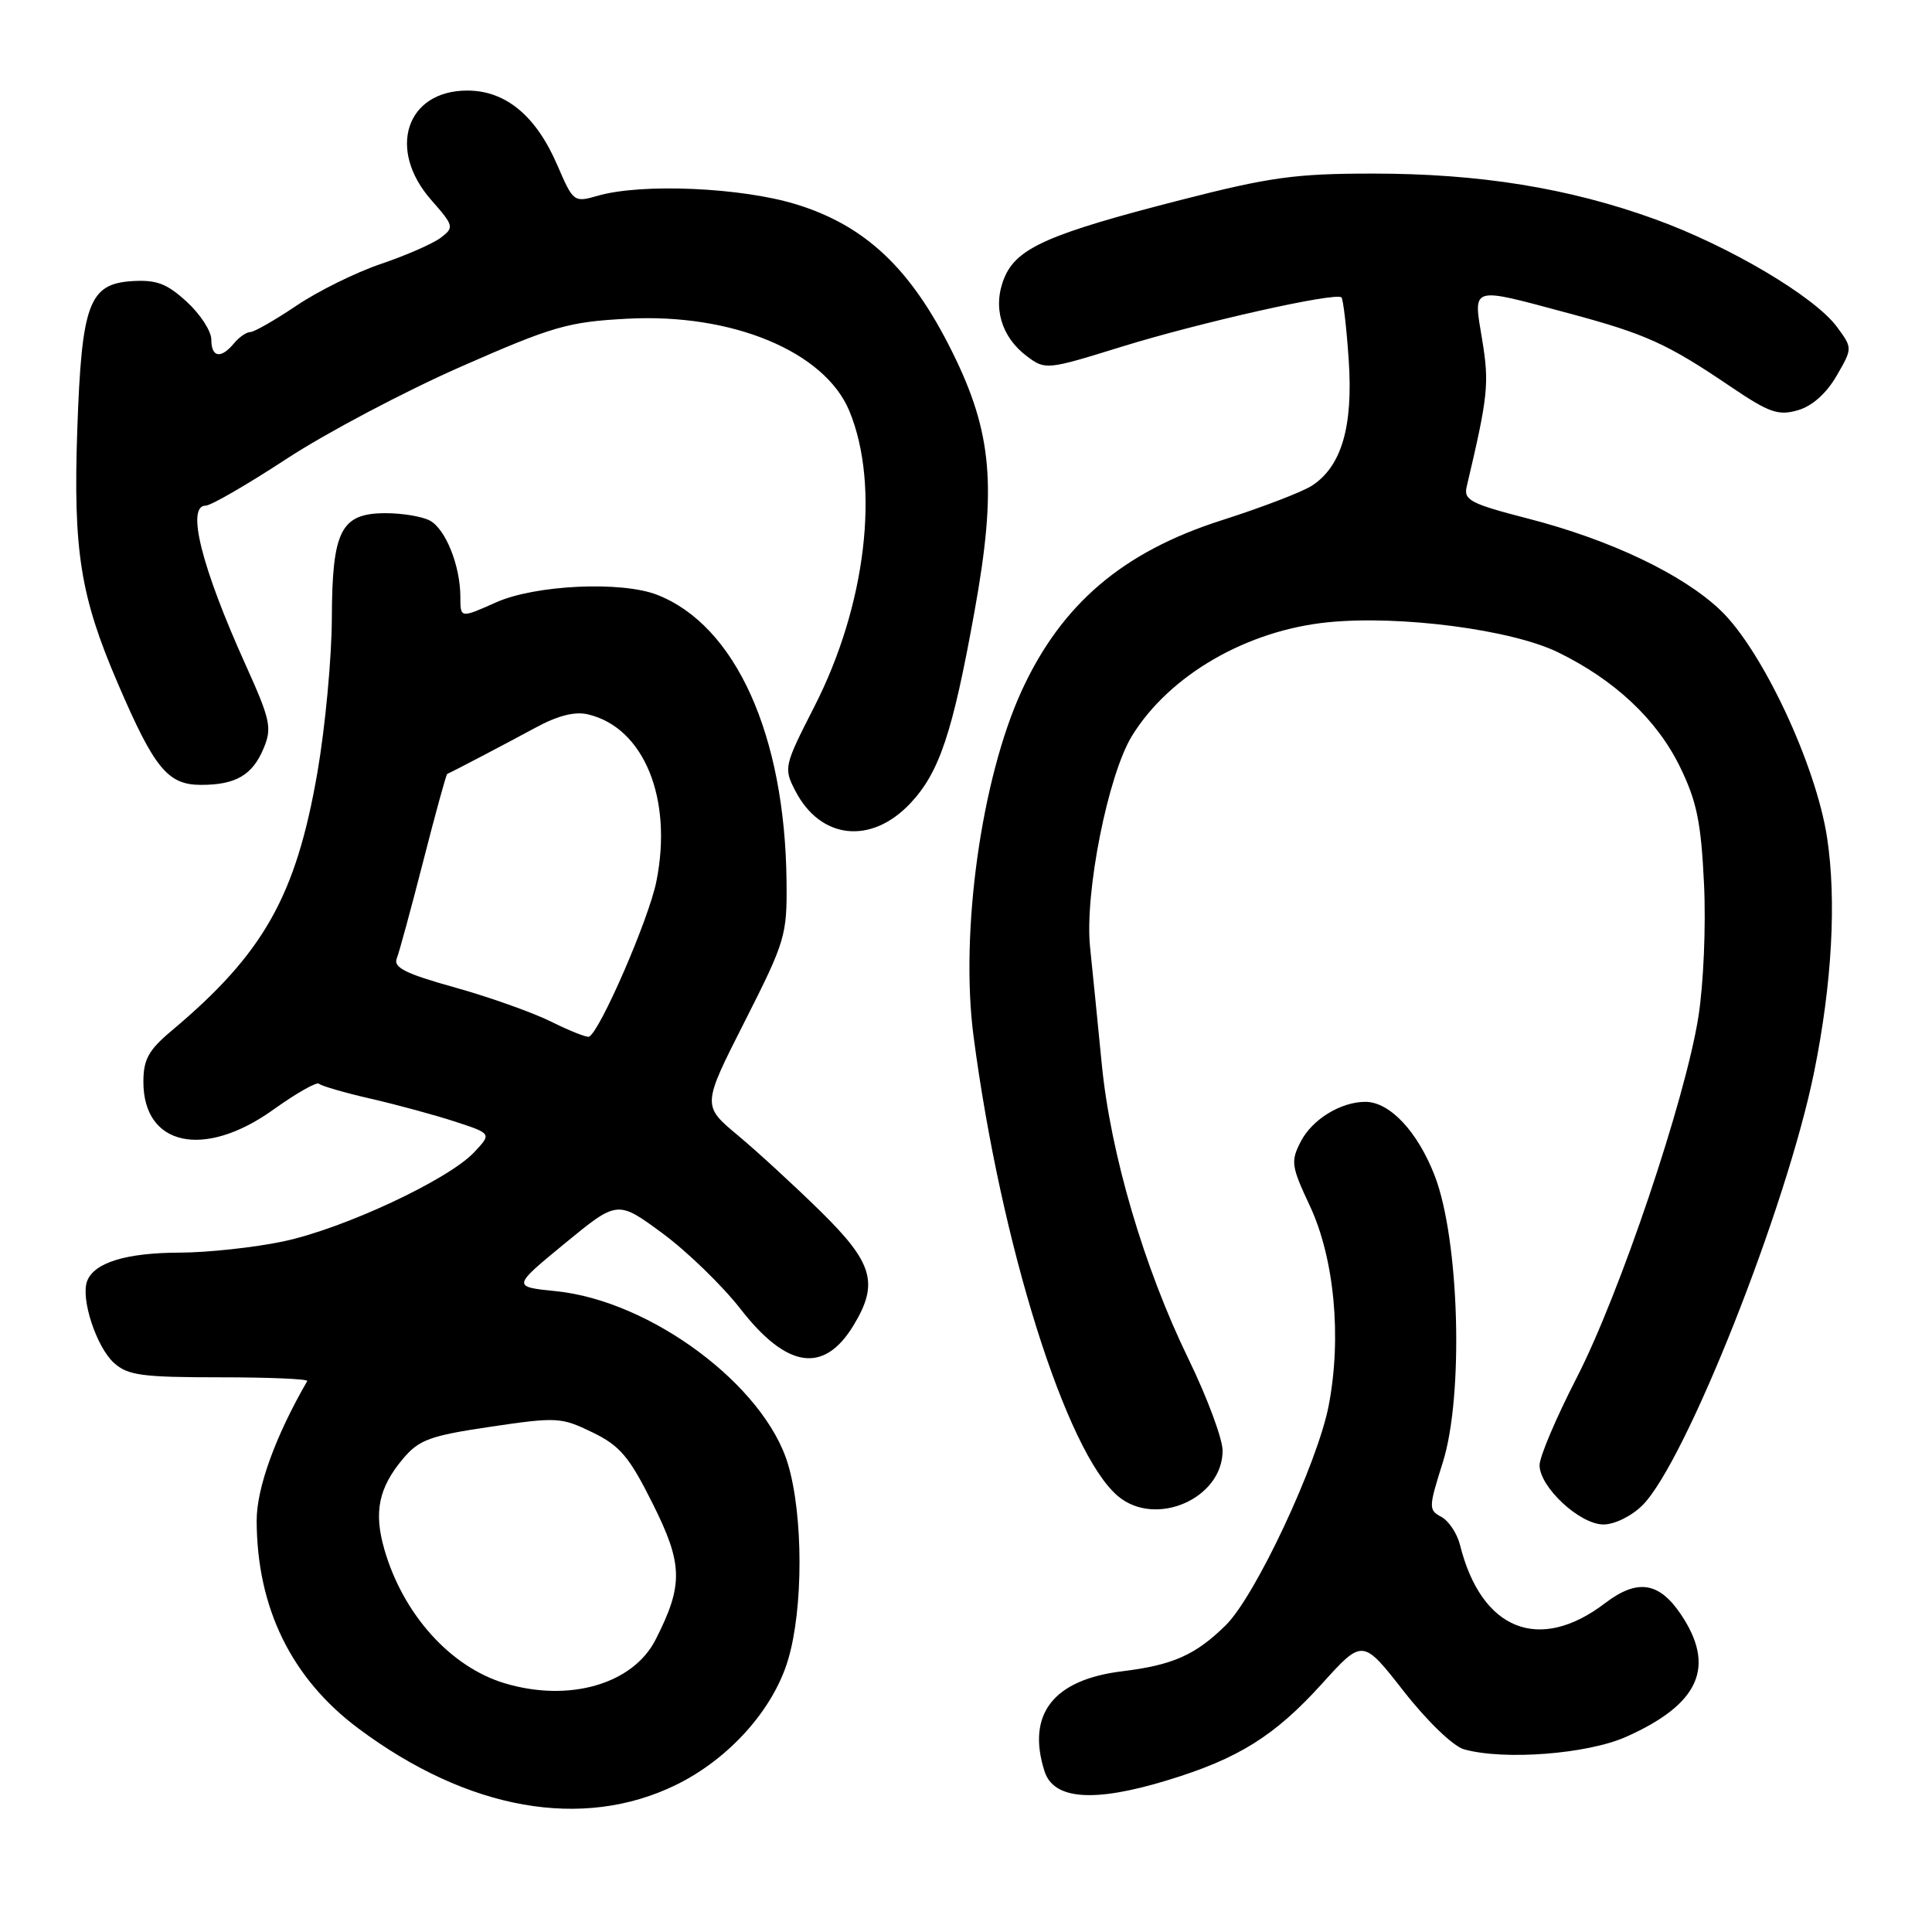 <?xml version="1.0" encoding="UTF-8" standalone="no"?>
<!DOCTYPE svg PUBLIC "-//W3C//DTD SVG 1.1//EN" "http://www.w3.org/Graphics/SVG/1.1/DTD/svg11.dtd" >
<svg xmlns="http://www.w3.org/2000/svg" xmlns:xlink="http://www.w3.org/1999/xlink" version="1.1" viewBox="0 0 256 256">
 <g >
 <path fill="currentColor"
d=" M 89.59 236.50 C 96.61 233.06 102.47 226.52 104.43 219.91 C 106.45 213.13 106.44 200.84 104.42 194.03 C 101.32 183.61 86.26 172.37 73.68 171.09 C 67.86 170.50 67.86 170.50 74.84 164.76 C 81.82 159.03 81.82 159.03 87.77 163.41 C 91.04 165.82 95.69 170.33 98.11 173.43 C 104.26 181.34 109.16 182.07 113.07 175.66 C 116.48 170.06 115.71 167.37 108.75 160.53 C 105.31 157.15 100.37 152.61 97.77 150.44 C 93.03 146.49 93.03 146.49 98.67 135.37 C 104.07 124.71 104.30 123.94 104.22 116.79 C 104.02 97.37 97.46 82.86 87.06 78.81 C 82.32 76.97 70.93 77.50 65.75 79.81 C 61.00 81.93 61.00 81.93 61.00 79.11 C 61.00 74.98 59.05 70.10 56.96 68.98 C 55.95 68.44 53.33 68.00 51.12 68.00 C 45.16 68.00 44.01 70.26 43.97 81.97 C 43.95 87.21 43.09 96.38 42.06 102.35 C 39.21 118.77 34.94 126.34 22.70 136.61 C 19.68 139.15 19.00 140.39 19.00 143.36 C 19.00 151.87 27.06 153.59 36.21 147.04 C 39.25 144.86 41.98 143.31 42.27 143.60 C 42.56 143.89 45.65 144.79 49.15 145.59 C 52.64 146.39 57.67 147.76 60.33 148.63 C 65.15 150.21 65.15 150.21 62.83 152.68 C 59.39 156.34 45.48 162.83 37.50 164.50 C 33.65 165.31 27.48 165.97 23.80 165.98 C 16.72 166.00 12.48 167.30 11.55 169.74 C 10.66 172.05 12.77 178.48 15.10 180.59 C 16.93 182.24 18.80 182.50 29.10 182.50 C 35.65 182.50 40.87 182.72 40.71 183.00 C 36.50 190.28 34.00 197.17 34.01 201.50 C 34.04 213.06 38.62 222.41 47.49 229.03 C 62.01 239.87 77.20 242.56 89.59 236.50 Z  M 154.64 235.91 C 164.09 233.04 168.90 230.03 175.18 223.09 C 180.56 217.14 180.56 217.14 186.01 224.11 C 189.12 228.08 192.55 231.38 193.98 231.79 C 199.27 233.28 210.34 232.43 215.49 230.13 C 225.19 225.80 227.39 220.85 222.72 213.90 C 219.82 209.60 216.95 209.18 212.69 212.42 C 203.95 219.09 196.28 216.01 193.46 204.72 C 193.08 203.20 191.97 201.52 190.98 200.99 C 189.28 200.08 189.29 199.76 191.18 193.77 C 193.97 184.93 193.38 164.25 190.10 155.77 C 187.82 149.91 184.15 146.00 180.91 146.00 C 177.67 146.00 173.88 148.32 172.37 151.24 C 171.00 153.89 171.09 154.51 173.57 159.80 C 176.81 166.73 177.80 177.21 176.06 186.24 C 174.58 193.91 166.36 211.47 162.43 215.34 C 158.41 219.30 155.41 220.63 148.72 221.45 C 139.57 222.56 136.00 227.14 138.40 234.69 C 139.60 238.47 144.93 238.87 154.64 235.91 Z  M 217.64 199.45 C 223.37 193.72 236.77 159.90 240.39 142.00 C 242.75 130.36 243.36 119.31 242.10 111.00 C 240.63 101.35 233.49 86.11 227.96 80.85 C 222.95 76.08 213.37 71.52 202.46 68.71 C 194.88 66.76 193.92 66.26 194.34 64.50 C 197.18 52.49 197.35 50.84 196.40 45.04 C 195.20 37.82 194.69 37.98 207.78 41.49 C 218.11 44.26 220.87 45.51 229.36 51.26 C 234.42 54.68 235.63 55.11 238.22 54.36 C 240.11 53.82 242.00 52.14 243.35 49.81 C 245.48 46.13 245.48 46.13 243.40 43.31 C 240.43 39.29 229.11 32.59 219.28 29.04 C 207.87 24.91 196.07 23.00 181.91 23.00 C 171.67 23.00 168.26 23.47 156.45 26.50 C 138.96 30.98 134.72 32.85 133.08 36.81 C 131.49 40.65 132.65 44.65 136.09 47.22 C 138.51 49.03 138.74 49.01 148.53 45.97 C 159.05 42.71 177.02 38.68 177.75 39.41 C 177.98 39.65 178.42 43.37 178.71 47.67 C 179.31 56.53 177.77 61.80 173.83 64.36 C 172.55 65.19 167.17 67.25 161.88 68.94 C 148.78 73.12 140.67 80.03 135.39 91.50 C 130.03 103.17 127.19 123.52 129.00 137.31 C 132.62 164.89 141.28 192.48 148.14 198.25 C 153.12 202.44 162.00 198.58 162.00 192.22 C 162.00 190.65 159.96 185.17 157.47 180.05 C 151.58 167.95 147.15 152.88 145.99 141.00 C 145.48 135.78 144.78 128.80 144.44 125.50 C 143.70 118.32 146.82 102.65 150.01 97.48 C 154.98 89.44 165.22 83.52 176.00 82.45 C 185.57 81.50 200.31 83.43 206.46 86.44 C 213.97 90.11 219.53 95.33 222.60 101.60 C 224.83 106.17 225.40 108.93 225.79 117.10 C 226.06 122.69 225.73 130.41 225.04 134.77 C 223.28 145.81 214.62 171.47 208.89 182.62 C 206.20 187.85 204.00 193.04 204.00 194.14 C 204.00 197.05 209.33 202.00 212.47 202.00 C 213.94 202.00 216.20 200.89 217.64 199.45 Z  M 120.61 106.46 C 124.47 102.36 126.22 97.15 129.13 81.00 C 132.11 64.54 131.49 57.34 126.18 46.64 C 120.72 35.61 114.70 29.92 105.52 27.08 C 98.26 24.84 85.07 24.26 79.24 25.93 C 76.04 26.85 75.97 26.79 73.86 21.91 C 71.04 15.35 67.01 12.00 61.92 12.00 C 53.82 12.00 51.25 19.80 57.14 26.50 C 60.16 29.94 60.20 30.13 58.39 31.51 C 57.35 32.29 53.79 33.85 50.48 34.97 C 47.17 36.09 42.12 38.58 39.27 40.51 C 36.41 42.43 33.67 44.00 33.16 44.00 C 32.66 44.00 31.68 44.67 31.00 45.50 C 29.27 47.59 28.00 47.37 28.00 44.99 C 28.00 43.88 26.54 41.63 24.75 39.99 C 22.11 37.57 20.74 37.05 17.51 37.25 C 11.79 37.61 10.82 40.23 10.24 56.93 C 9.69 73.00 10.64 78.99 15.60 90.53 C 20.46 101.85 22.23 104.00 26.64 104.00 C 31.26 104.00 33.47 102.70 34.95 99.11 C 36.06 96.45 35.82 95.35 32.56 88.13 C 26.69 75.13 24.65 67.00 27.25 67.00 C 27.94 67.00 32.78 64.20 38.00 60.78 C 43.23 57.36 53.58 51.89 61.00 48.62 C 73.30 43.21 75.27 42.65 83.14 42.23 C 97.03 41.49 109.27 46.58 112.54 54.45 C 116.64 64.33 114.77 80.18 107.92 93.60 C 103.88 101.52 103.82 101.76 105.39 104.80 C 108.72 111.23 115.41 111.96 120.61 106.46 Z  M 66.84 223.03 C 59.67 220.86 53.42 213.90 50.94 205.34 C 49.50 200.37 50.16 197.15 53.41 193.28 C 55.53 190.77 56.97 190.24 65.01 189.05 C 73.78 187.75 74.38 187.79 78.49 189.79 C 82.14 191.56 83.36 192.99 86.46 199.19 C 90.51 207.26 90.57 210.01 86.86 217.28 C 83.85 223.17 75.38 225.61 66.84 223.03 Z  M 73.00 135.36 C 70.53 134.14 64.78 132.10 60.23 130.83 C 53.76 129.03 52.10 128.20 52.57 127.01 C 52.90 126.18 54.48 120.36 56.09 114.08 C 57.70 107.79 59.12 102.61 59.26 102.55 C 60.08 102.19 67.18 98.47 70.92 96.44 C 73.90 94.82 76.17 94.24 77.92 94.66 C 85.33 96.41 89.18 105.84 86.97 116.81 C 85.96 121.83 79.46 136.78 78.04 137.37 C 77.74 137.49 75.47 136.59 73.00 135.36 Z "/>
</g>
</svg>
